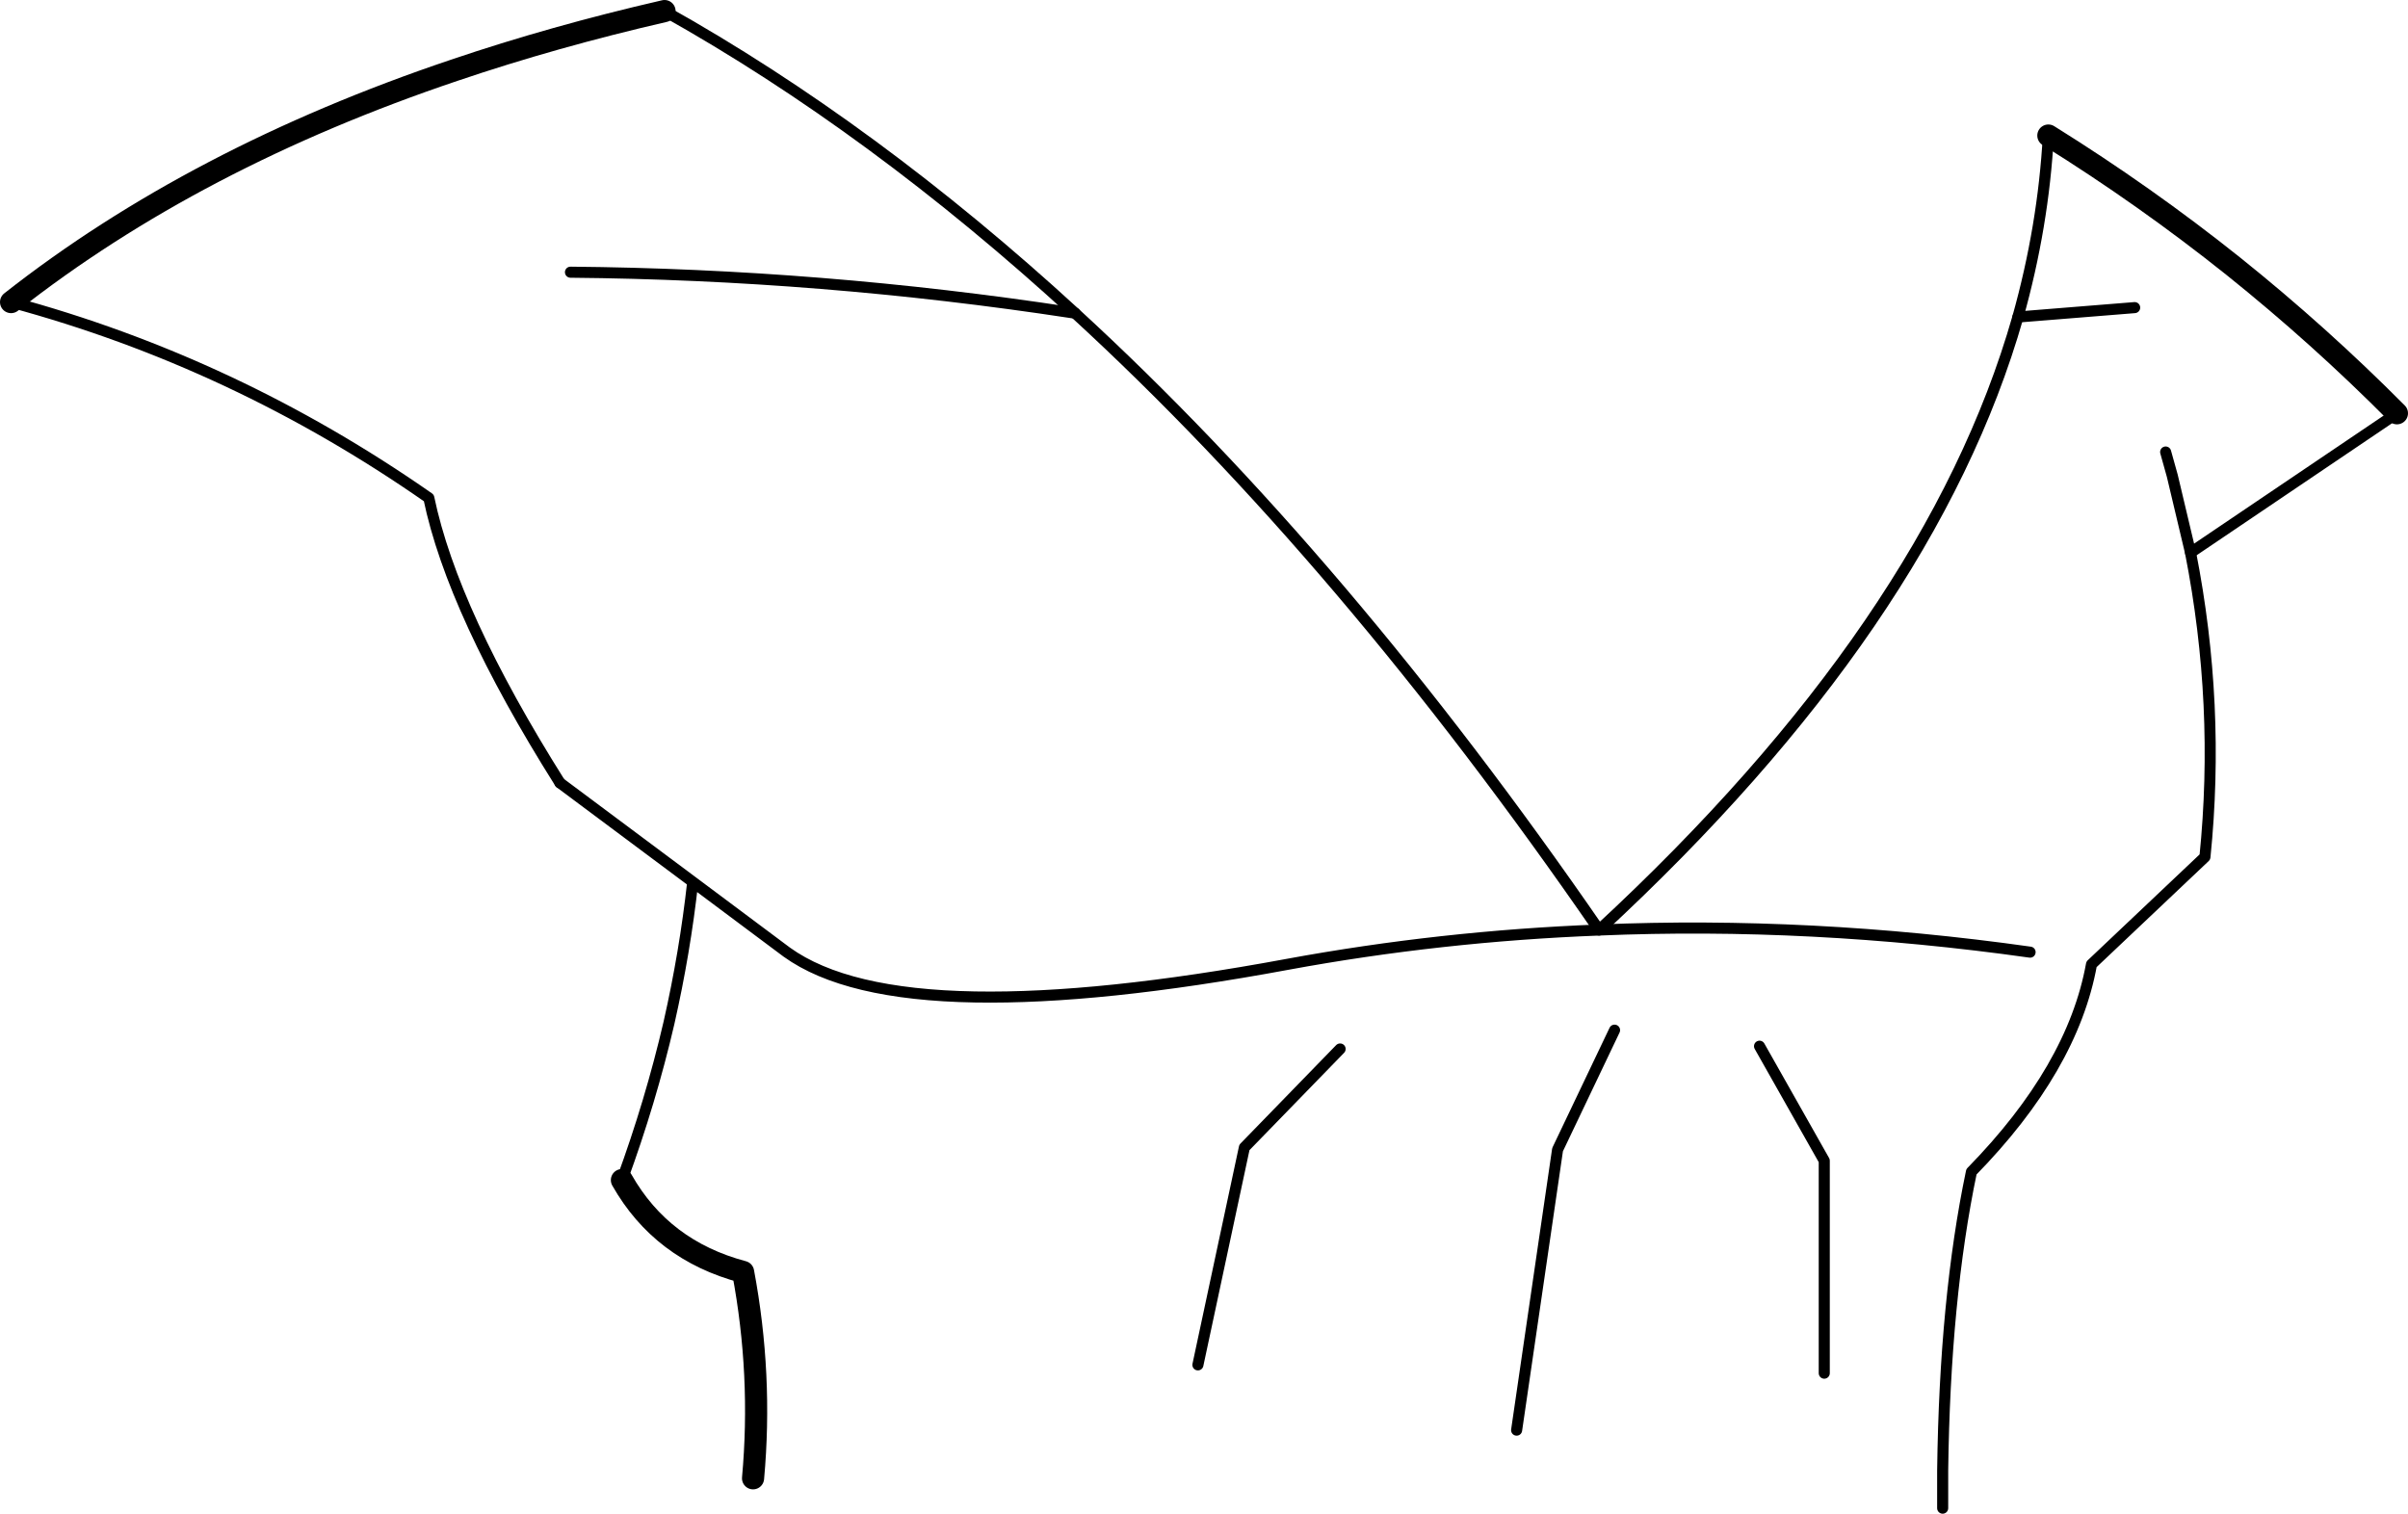<?xml version="1.0" encoding="UTF-8" standalone="no"?>
<svg xmlns:xlink="http://www.w3.org/1999/xlink" height="136.8px" width="217.6px" xmlns="http://www.w3.org/2000/svg">
  <g transform="matrix(1.0, 0.0, 0.0, 1.0, -94.05, -109.85)">
    <path d="M154.1 110.85 Q144.1 113.15 135.1 116.2 111.65 124.1 95.05 137.15 M279.15 122.1 Q287.9 127.55 295.85 133.9 303.65 140.15 310.65 147.2 M162.1 243.45 Q162.95 234.1 161.2 224.8 153.85 222.85 150.25 216.5" fill="none" stroke="#000000" stroke-linecap="round" stroke-linejoin="round" stroke-width="2.0"/>
    <path d="M145.6 134.45 Q168.25 134.65 190.85 138.1 L191.2 138.15 M144.65 180.6 L156.65 189.55 165.15 195.9 Q170.5 199.75 182.15 199.95 193.4 200.15 210.4 197.0 224.25 194.45 238.55 193.9 257.65 193.1 277.5 195.9 M292.0 159.8 Q294.7 173.55 293.3 187.3 L283.05 197.0 Q281.35 206.4 272.2 215.75 269.8 227.2 269.6 242.75 L269.6 246.15 M292.0 159.8 L290.35 152.85 289.75 150.7 M276.4 138.5 L286.95 137.65 M150.25 216.5 Q152.85 209.4 154.5 202.3 155.95 195.9 156.65 189.55 M253.05 204.4 L258.9 214.75 258.9 233.95 M231.1 239.1 L234.8 213.75 239.95 202.95 M215.15 204.65 L206.5 213.55 202.3 233.2" fill="none" stroke="#000000" stroke-linecap="round" stroke-linejoin="round" stroke-width="1.0"/>
    <path d="M191.2 138.15 Q172.95 121.4 154.1 110.85 M95.05 137.15 Q115.25 142.6 132.8 154.85 134.95 165.2 144.65 180.6 M238.55 193.9 Q215.5 160.45 191.2 138.15 M310.65 147.2 L292.0 159.8 M238.55 193.9 Q268.5 166.2 276.4 138.5 278.7 130.3 279.15 122.1" fill="none" stroke="#000000" stroke-linecap="round" stroke-linejoin="round" stroke-width="1.0"/>
  </g>
</svg>
